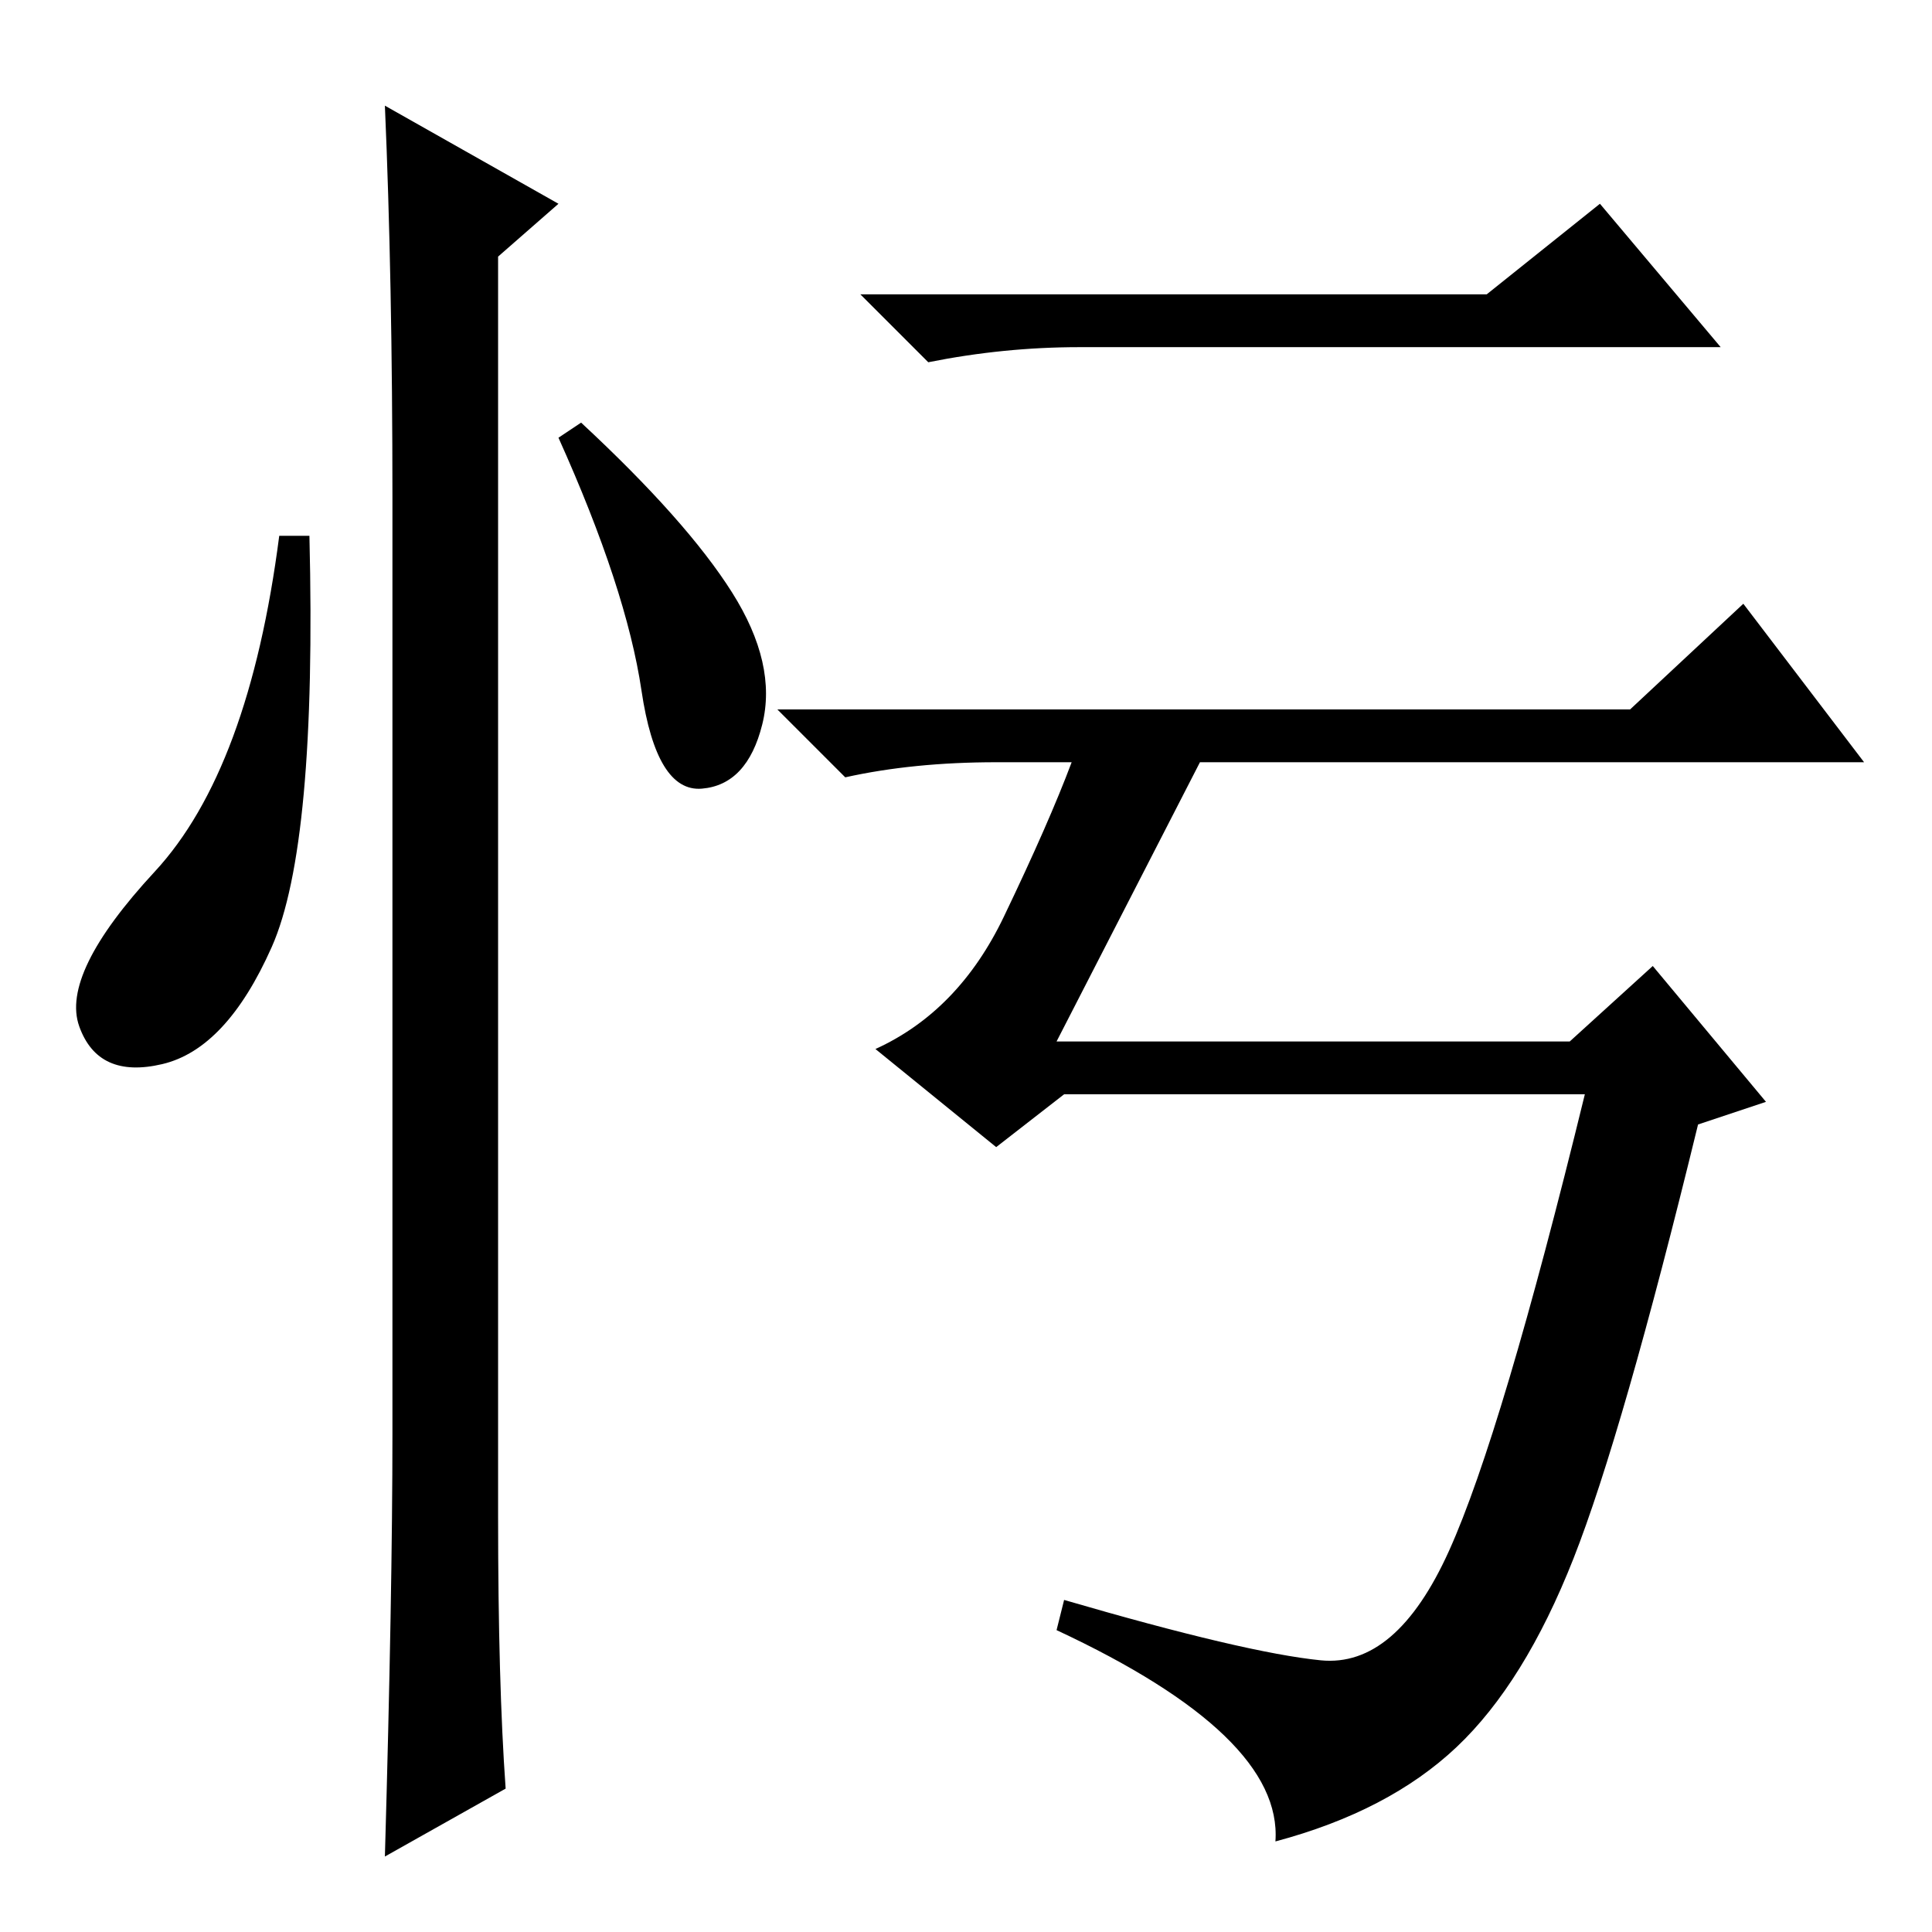 <?xml version="1.0" standalone="no"?>
<!DOCTYPE svg PUBLIC "-//W3C//DTD SVG 1.1//EN" "http://www.w3.org/Graphics/SVG/1.1/DTD/svg11.dtd" >
<svg xmlns="http://www.w3.org/2000/svg" xmlns:xlink="http://www.w3.org/1999/xlink" version="1.1" viewBox="0 -36 256 256">
  <g transform="matrix(1 0 0 -1 0 220)">
   <path fill="currentColor"
d="M36 130.5q-6 -13.5 -14.5 -15.5t-11 5t10 20.5t16.5 44.5h4q1 -41 -5 -54.5zM51 242l23 -13l-8 -7v-167q0 -22 1 -36l-16 -9q1 35 1 56v124q0 29 -1 52zM97 177.5q6 -9.5 4 -17.5t-8 -8.5t-8 13t-11 33.5l3 2q14 -13 20 -22.5zM197 217l15 12l16 -19h-72h-13
q-10 0 -20 -2l-9 9h83zM132 104l-16 13q11 5 17 17.5t9 20.5h-10q-11 0 -20 -2l-9 9h113l15 14l16 -21h-88l-19 -37h68l11 10l15 -18l-9 -3q-10 -41 -16.5 -57.5t-15.5 -25t-24 -12.5q1 14 -29 28l1 4q24 -7 34 -8t17 14.5t18 60.5h-69z" />
  </g>

</svg>
